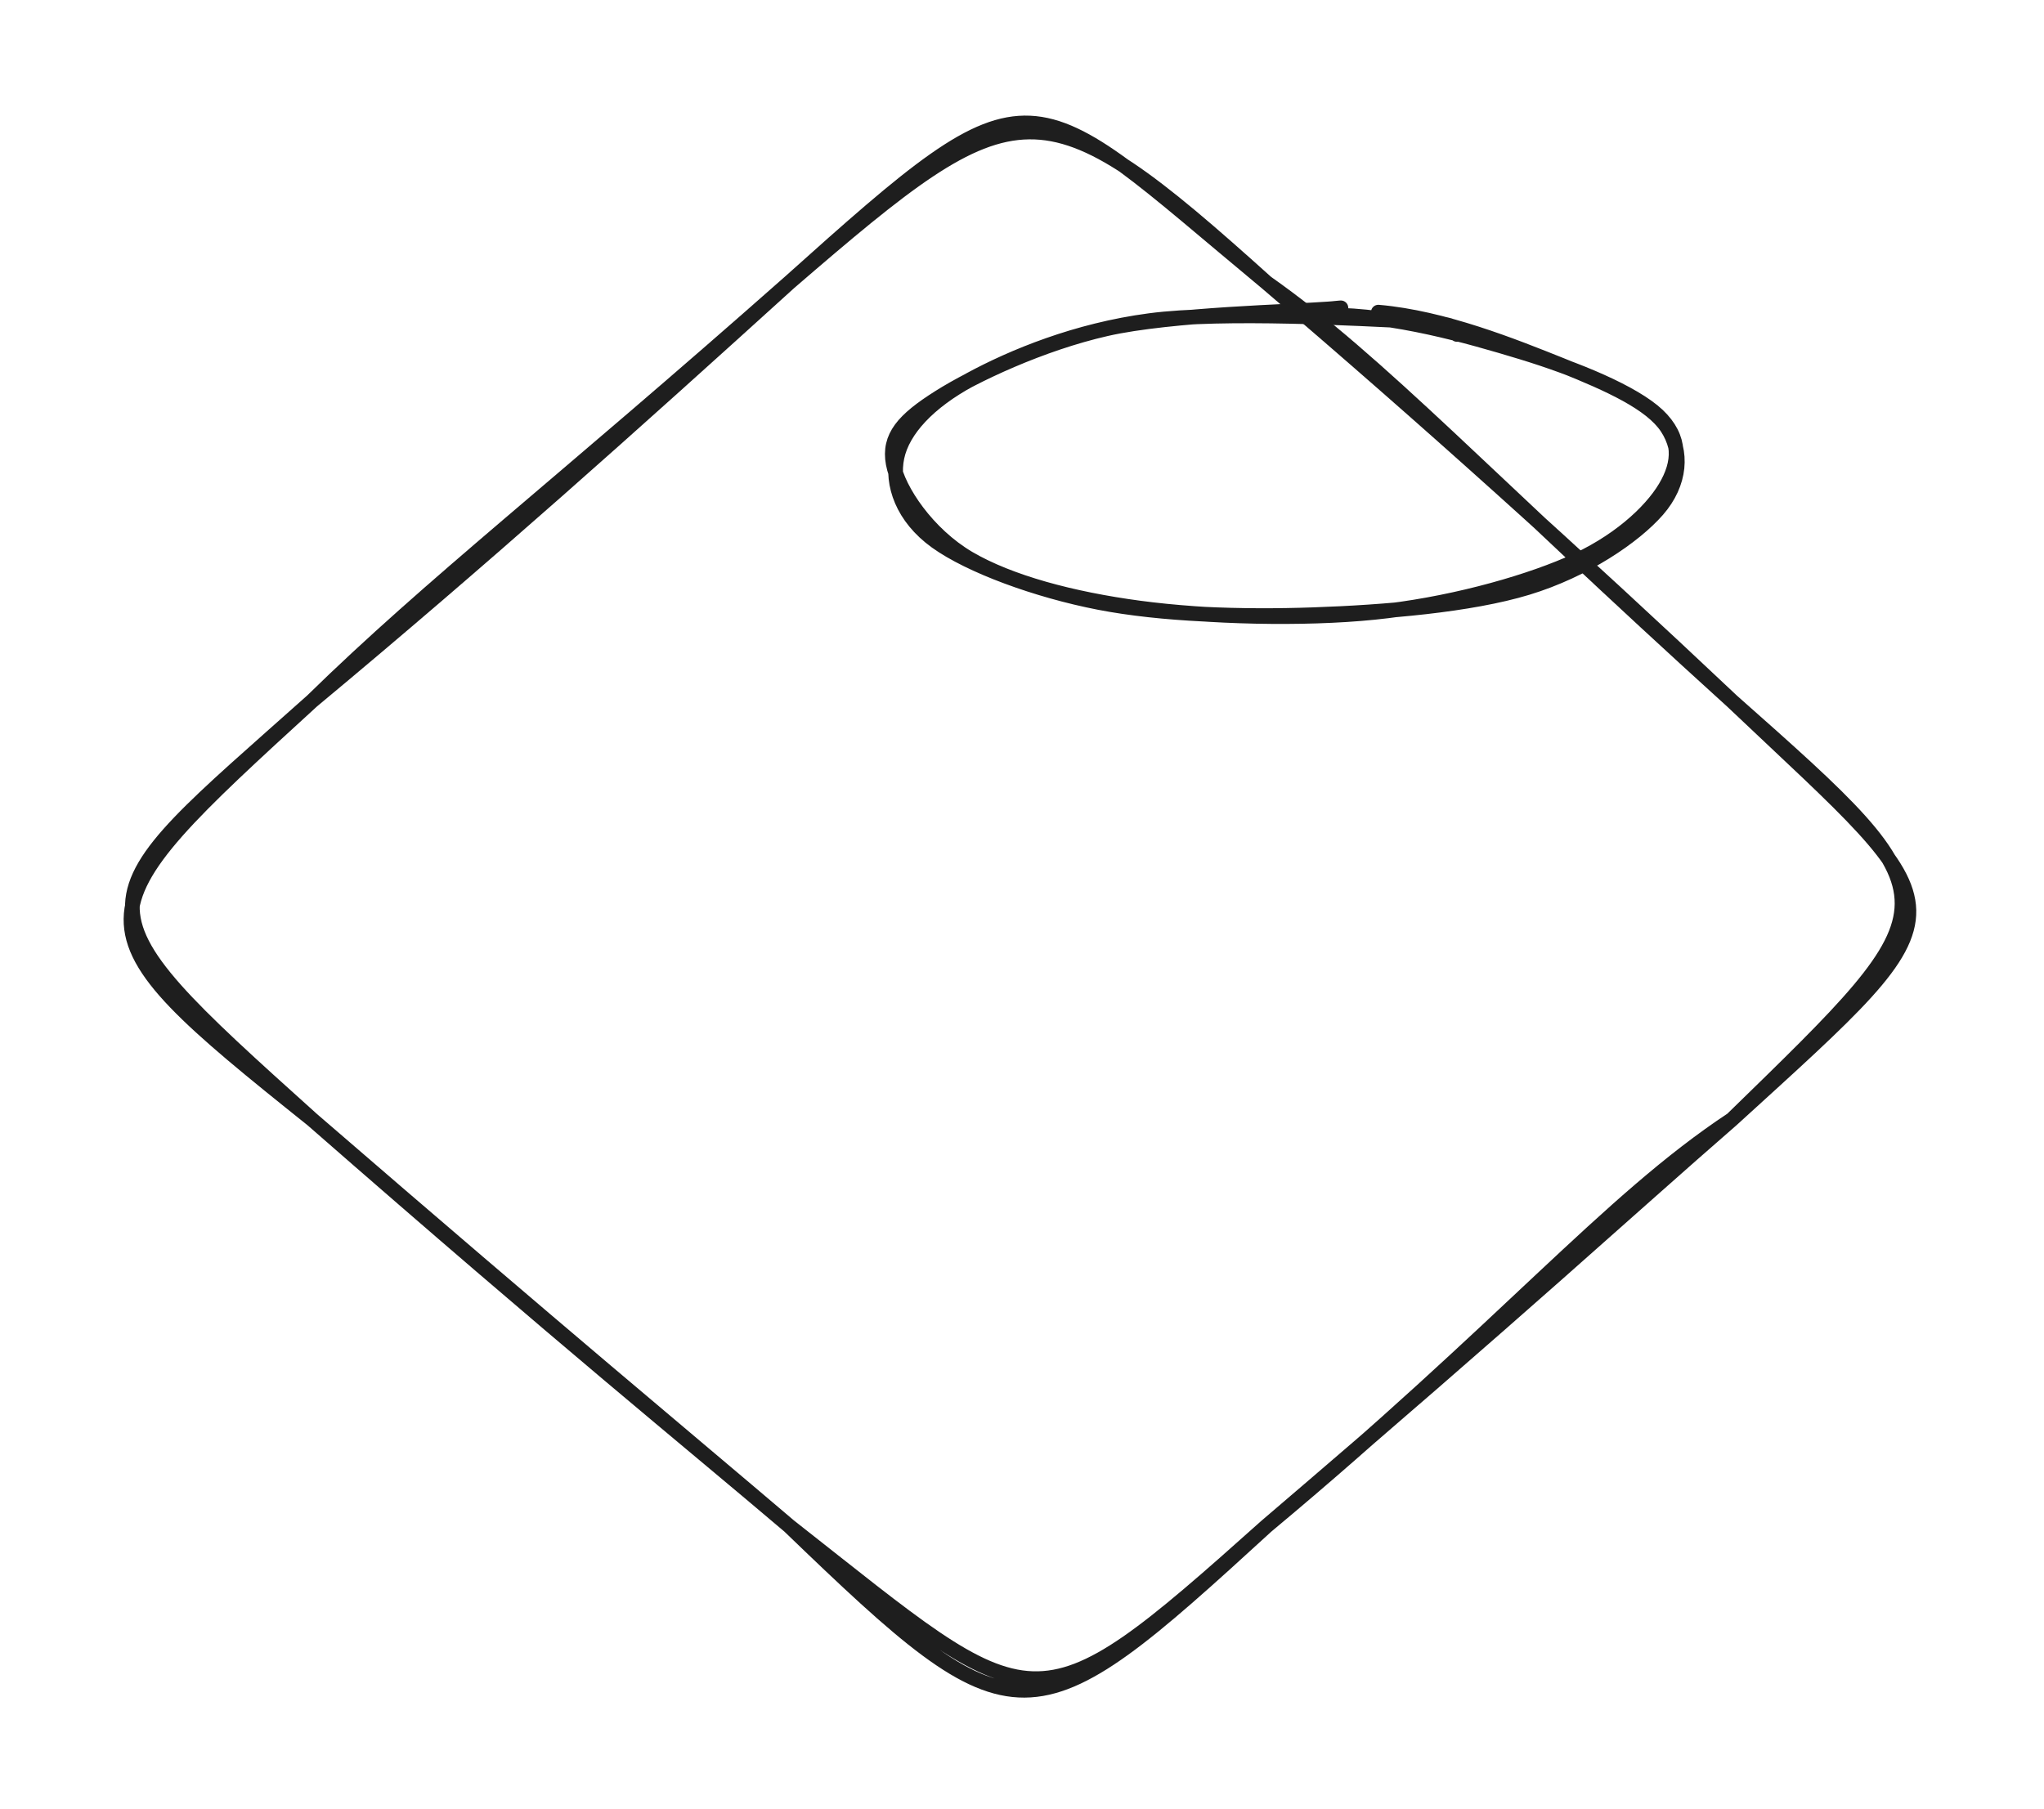 <svg version="1.1" xmlns="http://www.w3.org/2000/svg" viewBox="0 0 278.4 246.4" width="278.4" height="246.4">
  <!-- svg-source:excalidraw -->
  <!-- payload-type:application/vnd.excalidraw+json --><!-- payload-version:2 --><!-- payload-start -->eyJ2ZXJzaW9uIjoiMSIsImVuY29kaW5nIjoiYnN0cmluZyIsImNvbXByZXNzZWQiOnRydWUsImVuY29kZWQiOiJ4nM2TXW/aMFx1MDAxNIbv+Vx1MDAxNSi93VJ/xVx1MDAxZtxRtqpVp12MdkidpskjhliYJEtcZi2t+O9zXFyIXHUwMDAzrNJ2MalBRPI57/F5j/3kudfvR3ZTqmjQj9TjVFx1MDAxYZ1W8iF618TXqqp1kbtcdTAwMTTy67pYVVOvzKwtXHUwMDA35+emcFx1MDAwNVlR21x1MDAwMVx1MDAwNlx1MDAwMLxcdTAwMTQpo5Yqt7WTfXPrfv/ZvzttUi2XRZ56uU+EPlx1MDAxOFx1MDAxZFx1MDAwNz9cdTAwMTe5bykgRVx1MDAwMCFcdTAwMDJaga4/uF5WpS47k6ZWIdOEoi932dVwMqSSj1x1MDAxMUy/XuXDye2P0HSmjVx1MDAxOduN8Zbqws1cdTAwMWRyta2KhZro1Gb74Tvx16qqYjXPclU3o8M2WpRyqu2miYFgXuZzv0eIPLpcdTAwMTVcdTAwMTE05u4kIcdcdTAwMTAkhIo229QjXHUwMDA2YuqygEKAXHUwMDEzmNAjX6PCXHUwMDE0VePrXGaq5lx1MDAxN5z9lNPF3NnL01ZjK5nXpazcVVx1MDAwNd3DfuKEx1i4XHUwMDA3c0FcdCekVWRKzzPbSFx1MDAxMD2QYFx1MDAxZdwofydcdTAwMTAxzFxiXHUwMDAyPMzYeCivU8/G93BcdTAwMTOVXFyq66YkX1x1MDAxOdM9zjzdXHUwMDFk556hQFx1MDAxMdpFtmHIRv+xQ1/osCpT+Vx1MDAwMlxuZJhcdTAwMDNcdTAwMDYwdv9wfkbni+P2ju1FYKvX6XVcdTAwMDK0MkaXtfpcdTAwMTPQTLxcdTAwMDY0XHUwMDEymEHCKP5roNdo9EuMbujl5K66eGKXN/f37z+9baAp4DFllFCOXGIjXHUwMDAwJFx1MDAwN0BjgGPCXHUwMDEwZE6SJCCB5L9cdTAwMTFcclx1MDAwMYtcdTAwMDHiXGZj4j4tjGByijRcdTAwMDExR5BcdTAwMTOKXHUwMDEykSBKXHUwMDA1OUGac4Q4Z51bfVx1MDAxM0hcdTAwMGImOKZcdTAwMWNcYvTPSLu33zSSZTm2bsvWmlx1MDAxYk2nY/2kXHUwMDBltonWWj1cXJye/tnMP1Fv57/BUfk5t73tb9m9mHcifQ==<!-- payload-end -->
  <defs>
    <style class="style-fonts">
      @font-face {
        font-family: "Virgil";
        src: url("https://unpkg.com/@excalidraw/excalidraw@undefined/dist/excalidraw-assets/Virgil.woff2");
      }
      @font-face {
        font-family: "Cascadia";
        src: url("https://unpkg.com/@excalidraw/excalidraw@undefined/dist/excalidraw-assets/Cascadia.woff2");
      }
      @font-face {
        font-family: "Assistant";
        src: url("https://unpkg.com/@excalidraw/excalidraw@undefined/dist/excalidraw-assets/Assistant-Regular.woff2");
      }
    </style>
    
  </defs>
  <rect x="0" y="0" width="278.4" height="246.4" fill="#ffffff"></rect><g stroke-linecap="round" transform="translate(10 10) rotate(0 129.2 113.2)"><path d="M162.5 28.5 C177.93 39.37, 192.17 54.94, 225.9 85.5 M162.5 28.5 C184.3 47.11, 204.74 65.53, 225.9 85.5 M225.9 85.5 C257 113.05, 256.57 112.61, 225.9 142.5 M225.9 85.5 C257.39 115.39, 258.68 112.6, 225.9 142.5 M225.9 142.5 C208.98 153.68, 194.87 170.91, 162.5 197.9 M225.9 142.5 C211.15 155.33, 198.15 167.44, 162.5 197.9 M162.5 197.9 C130.3 226.68, 131.39 224.53, 97.5 197.9 M162.5 197.9 C130.15 227.53, 128.63 227.91, 97.5 197.9 M97.5 197.9 C83.16 185.72, 67.87 173.43, 32.5 142.5 M97.5 197.9 C82.59 185.21, 66.97 172.3, 32.5 142.5 M32.5 142.5 C-1.14 112.25, 0.89 113.71, 32.5 85.5 M32.5 142.5 C-0.76 115.91, 0 115.23, 32.5 85.5 M32.5 85.5 C48.73 69.61, 65.99 56.36, 97.5 28.5 M32.5 85.5 C56.09 65.87, 76.44 47.6, 97.5 28.5 M97.5 28.5 C131.42 -1.93, 129.32 0.96, 162.5 28.5 M97.5 28.5 C128.74 1.54, 131.68 0.75, 162.5 28.5" stroke="#1e1e1e" stroke-width="2" fill="none"></path></g><g stroke-linecap="round" transform="translate(121.876 42.872) rotate(0 53.514 20.411)"><path d="M65.86 -0.35 C74.77 0.42, 84.27 4.27, 90.83 6.89 C97.38 9.51, 103.01 12.08, 105.18 15.36 C107.36 18.65, 107.05 22.96, 103.88 26.6 C100.71 30.23, 93.98 34.81, 86.16 37.19 C78.34 39.57, 66.7 40.54, 56.98 40.87 C47.26 41.21, 36.4 40.87, 27.84 39.21 C19.29 37.55, 10.23 34.21, 5.64 30.91 C1.05 27.61, -0.48 23.08, 0.3 19.4 C1.08 15.71, 4.57 11.92, 10.31 8.82 C16.05 5.72, 24.7 2.12, 34.74 0.8 C44.78 -0.52, 63.57 0.56, 70.55 0.88 C77.52 1.19, 76.6 2.19, 76.57 2.69 M59.08 0.04 C68 0.03, 77.93 2.84, 85.4 5.11 C92.87 7.39, 100.64 10.62, 103.9 13.69 C107.16 16.77, 106.97 20.16, 104.94 23.55 C102.92 26.93, 98.35 31.16, 91.74 33.99 C85.14 36.83, 75.06 39.56, 65.32 40.55 C55.58 41.55, 42.53 41.19, 33.32 39.96 C24.11 38.73, 15.64 36.46, 10.05 33.18 C4.47 29.89, 0.45 23.93, -0.22 20.28 C-0.89 16.62, 1.19 14.32, 6.03 11.26 C10.87 8.2, 19.97 3.93, 28.81 1.92 C37.66 -0.09, 54.41 -0.42, 59.1 -0.79 C63.78 -1.16, 57.11 -0.76, 56.94 -0.28" stroke="#1e1e1e" stroke-width="2" fill="none"></path></g></svg>